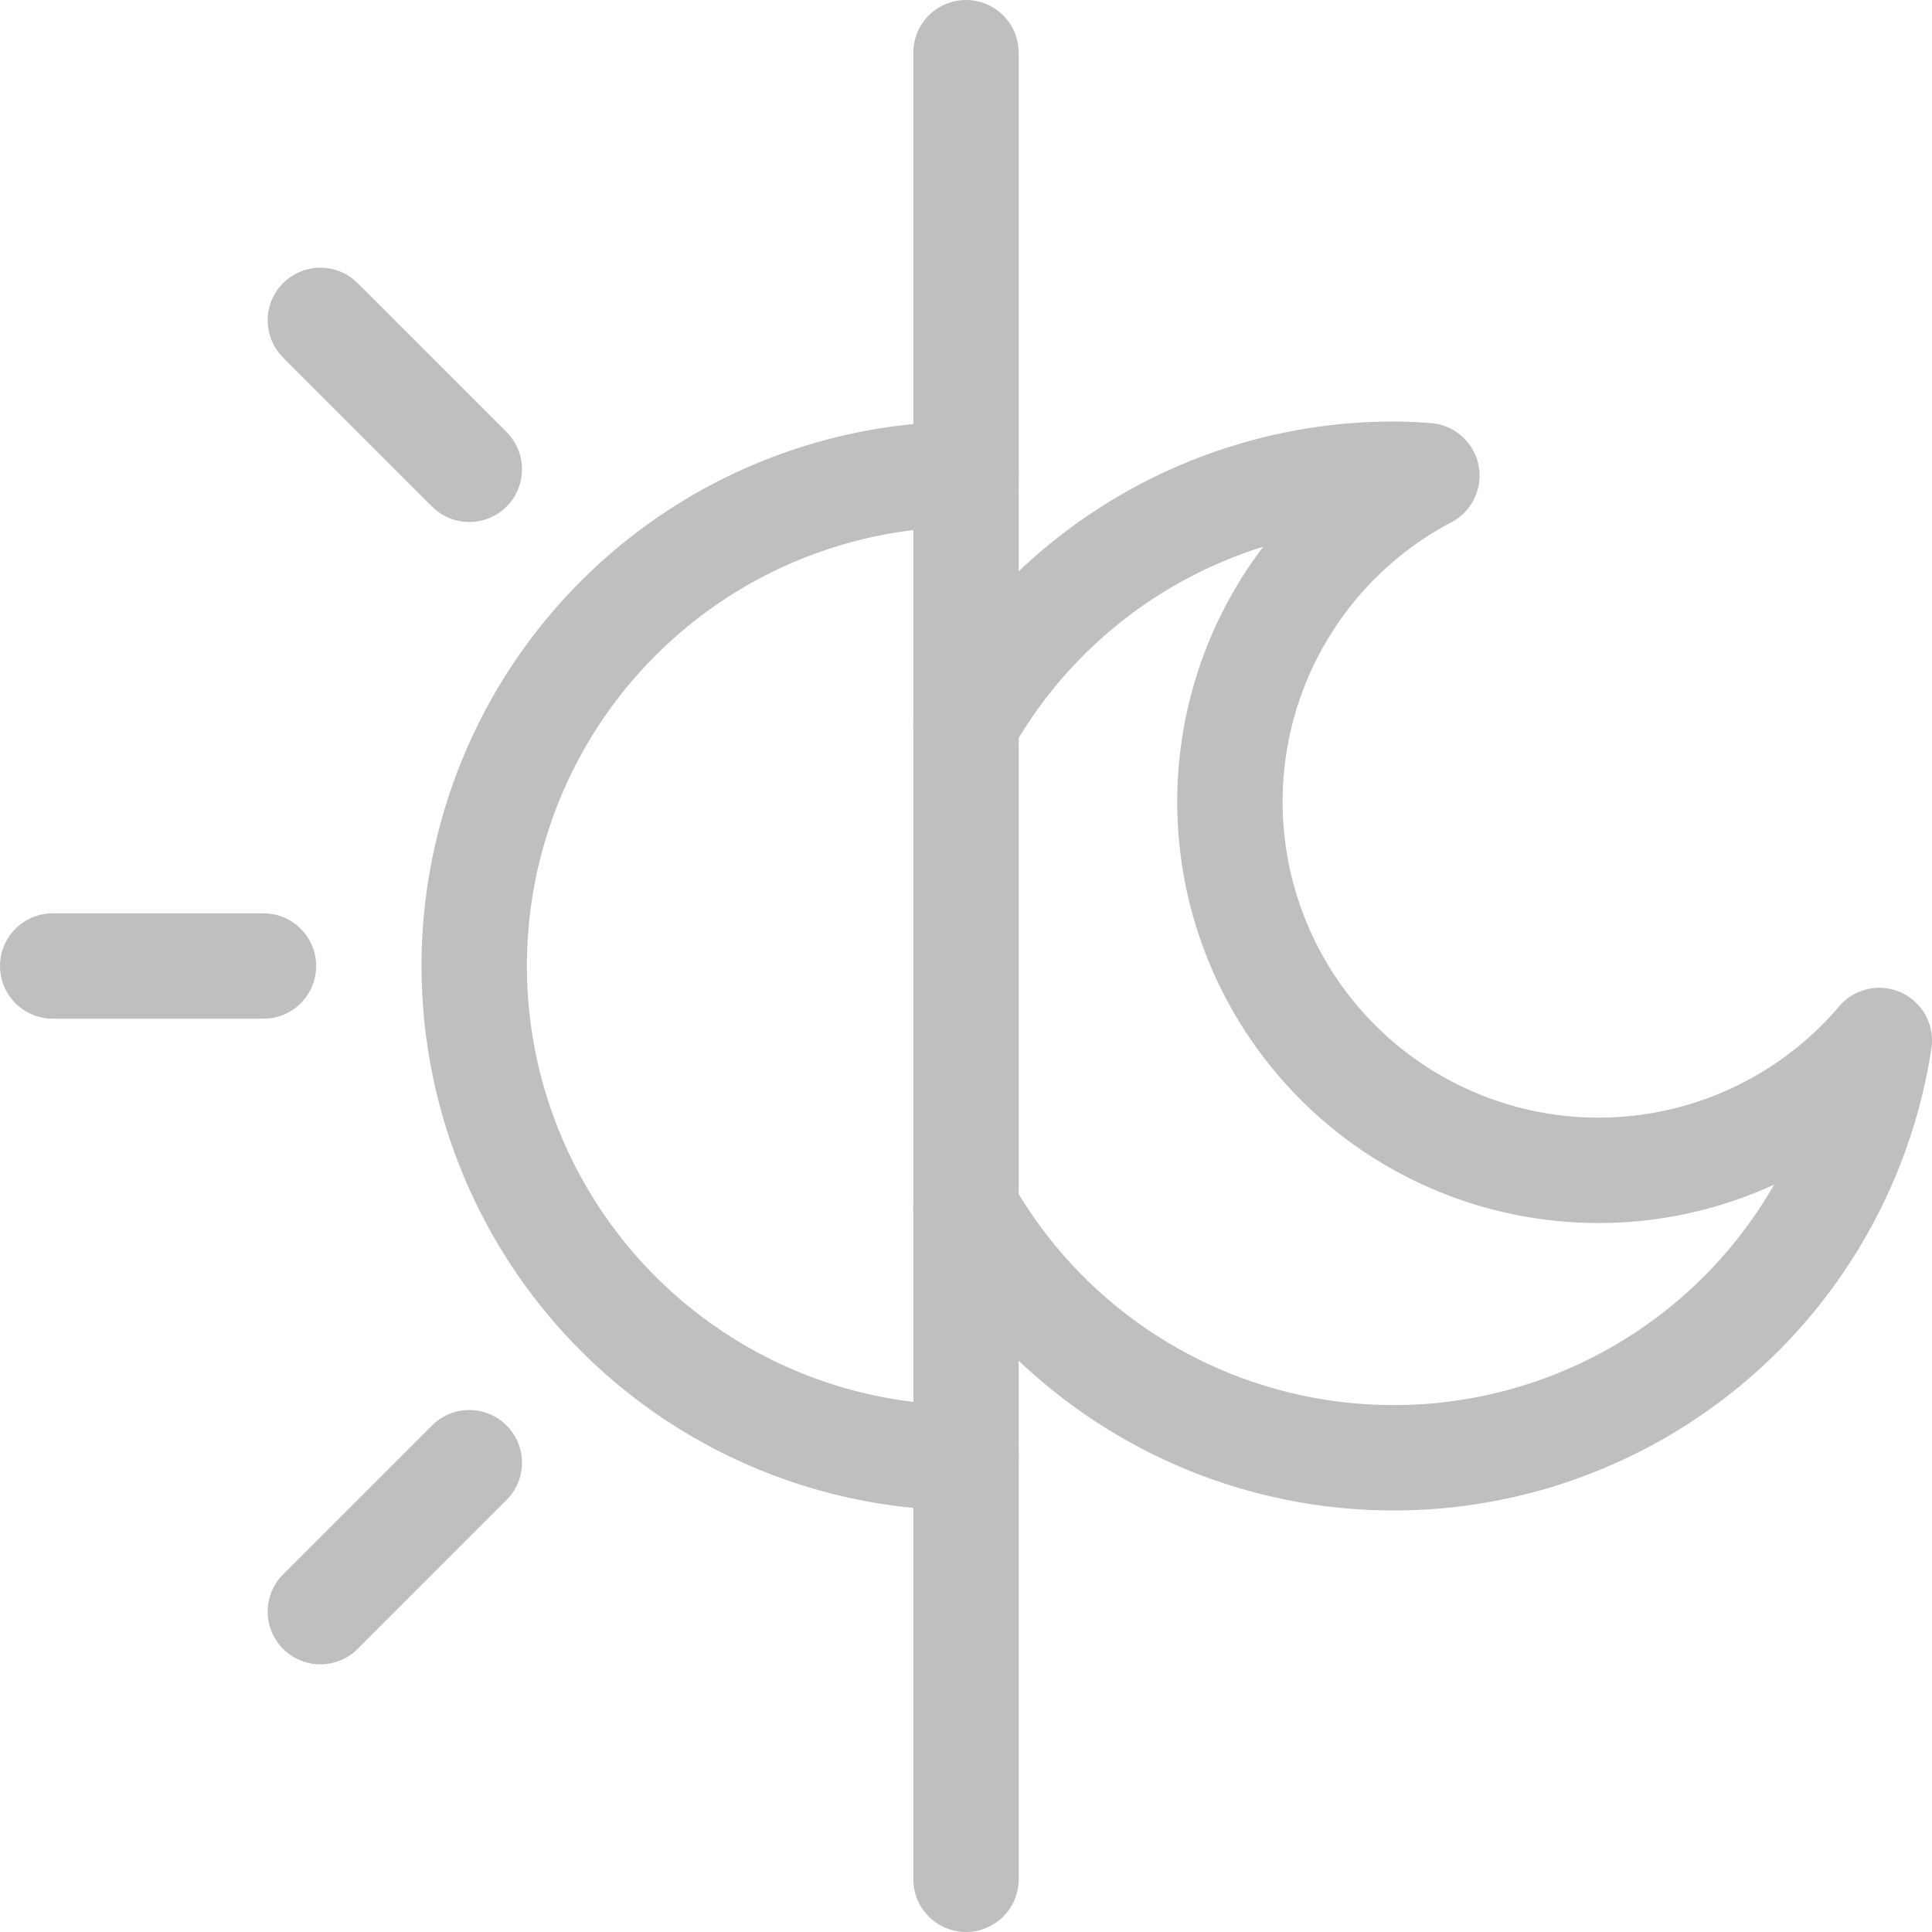 <svg xmlns="http://www.w3.org/2000/svg" width="27.5" height="27.5" viewBox="0 0 27.5 27.5">
  <g id="day-night-sun-moon-cycle-svgrepo-com" transform="translate(-2.25 -2.25)">
    <line id="Line_1" data-name="Line 1" y2="26" transform="translate(16 3)" fill="none" stroke="#BFBFBF" stroke-linecap="round" stroke-linejoin="round" stroke-miterlimit="10" stroke-width="1.5"/>
    <path id="Path_3" data-name="Path 3" d="M16,23A7,7,0,0,1,16,9" fill="none" stroke="#BFBFBF" stroke-linecap="round" stroke-linejoin="round" stroke-miterlimit="10" stroke-width="1.5"/>
    <line id="Line_2" data-name="Line 2" x2="2.12" y2="2.12" transform="translate(6.81 6.81)" fill="none" stroke="#BFBFBF" stroke-linecap="round" stroke-linejoin="round" stroke-miterlimit="10" stroke-width="1.5"/>
    <line id="Line_3" data-name="Line 3" x2="3" transform="translate(3 16)" fill="none" stroke="#BFBFBF" stroke-linecap="round" stroke-linejoin="round" stroke-miterlimit="10" stroke-width="1.5"/>
    <line id="Line_4" data-name="Line 4" y1="2.12" x2="2.12" transform="translate(6.81 23.07)" fill="none" stroke="#BFBFBF" stroke-linecap="round" stroke-linejoin="round" stroke-miterlimit="10" stroke-width="1.5"/>
    <path id="Path_4" data-name="Path 4" d="M16,12.55A6.992,6.992,0,0,1,22.09,9c.16,0,.31.01.47.02A5.246,5.246,0,1,0,29,17.06a6.993,6.993,0,0,1-13,2.39" fill="none" stroke="#BFBFBF" stroke-linecap="round" stroke-linejoin="round" stroke-miterlimit="10" stroke-width="1.5"/>
  </g>
</svg>

